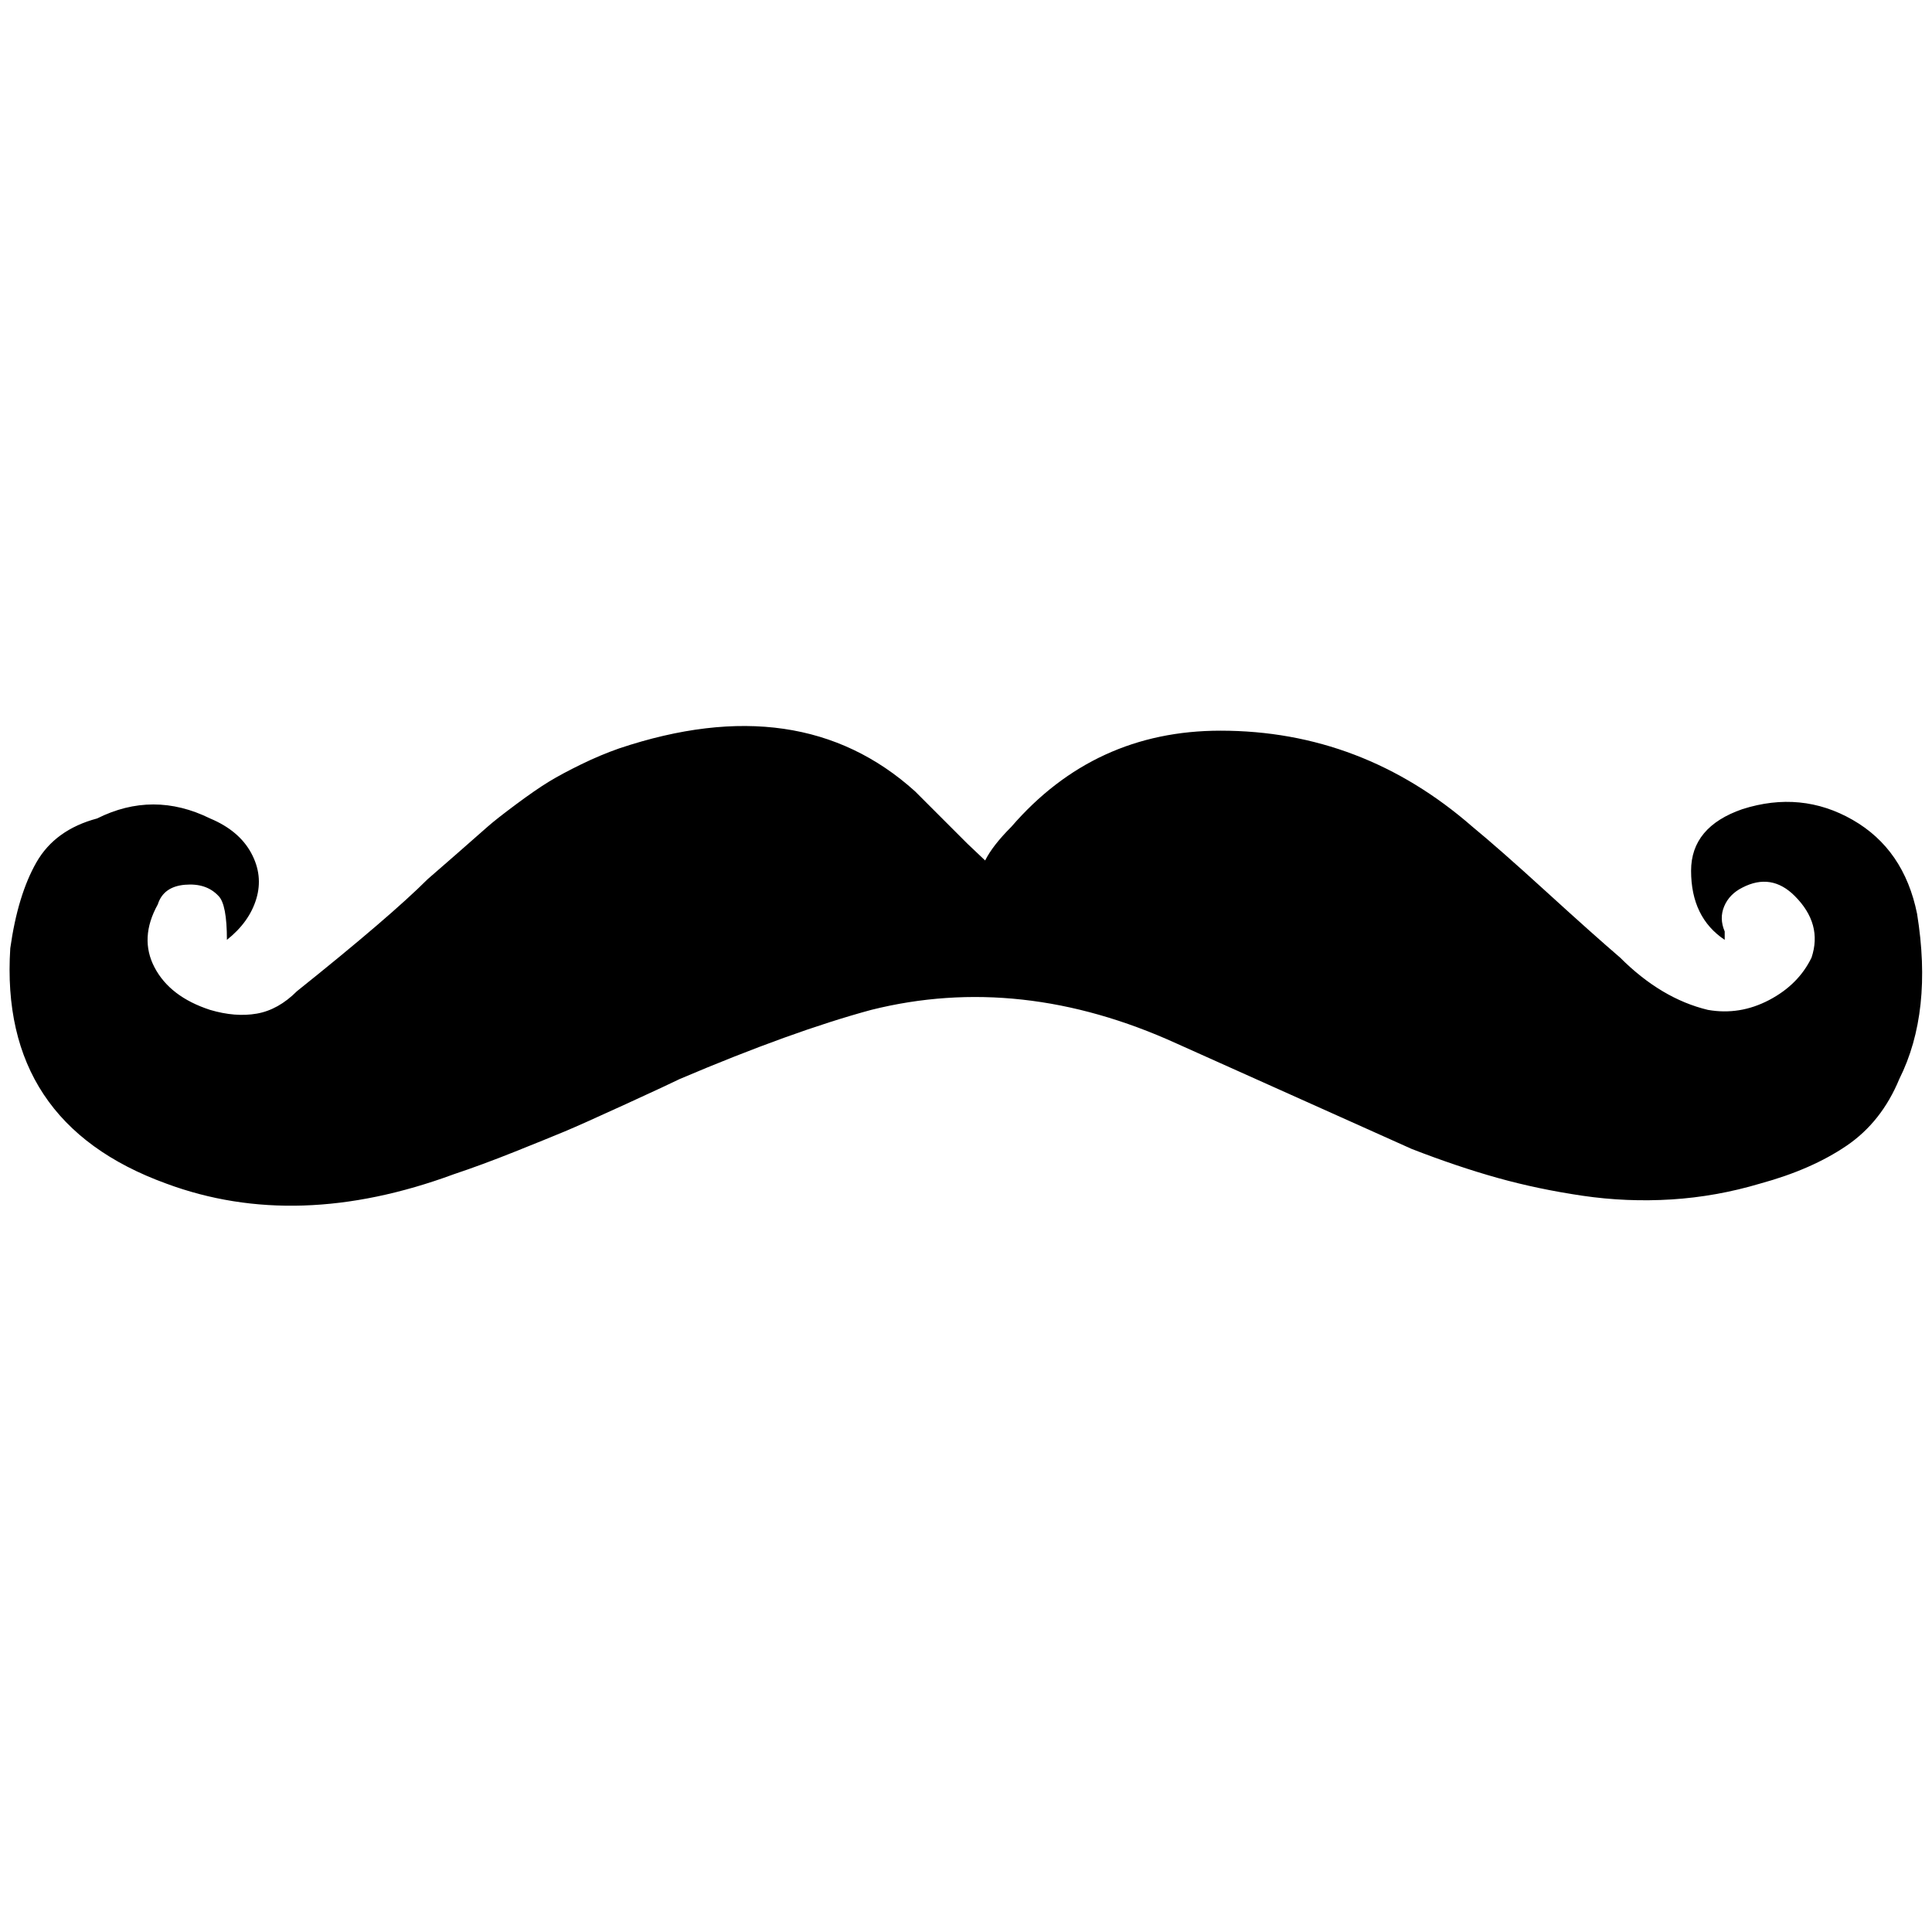<?xml version="1.0" standalone="no"?>
<!DOCTYPE svg PUBLIC "-//W3C//DTD SVG 1.1//EN" "http://www.w3.org/Graphics/SVG/1.1/DTD/svg11.dtd" >
<svg xmlns="http://www.w3.org/2000/svg" xmlns:xlink="http://www.w3.org/1999/xlink" version="1.1" width="2048" height="2048" viewBox="-10 0 2069 2048">
   <path fill="currentColor"
d="M233 996q0 -38 -9 -47q-13 -14 -36 -12t-29 21q-20 36 -3.5 67.5t59.5 45.5q27 8 50 4t43 -24q100 -80 140 -120q7 -6 31 -27t33 -29t30.5 -24t35.5 -24.5t34.5 -18.5t40.5 -17q194 -65 317 46l56 56l19 18q8 -16 28 -36q89 -103 224 -103q152 0 270 103q28 23 79 69.5
t79 70.5q44 44 94 56q34 6 65.5 -10.5t45.5 -45.5q12 -36 -18 -66q-25 -25 -56 -9q-14 7 -19.5 20t0.5 27v9q-36 -24 -36 -74q0 -47 55 -66q63 -20 118 11.5t69 100.5q17 105 -19 177q-19 46 -56.5 71.5t-92.5 40.5q-47 14 -95 17t-95.5 -4t-90.5 -19t-92 -31l-252 -113
q-167 -76 -327 -36q-85 23 -205 74q-10 5 -58 27t-66 29.5t-53 21.5t-65 24q-168 62 -308 10q-179 -65 -167 -252q8 -57 28 -92t65 -47q60 -30 121 0q31 13 44 37t5.5 49t-31.5 44z" />
</svg>

